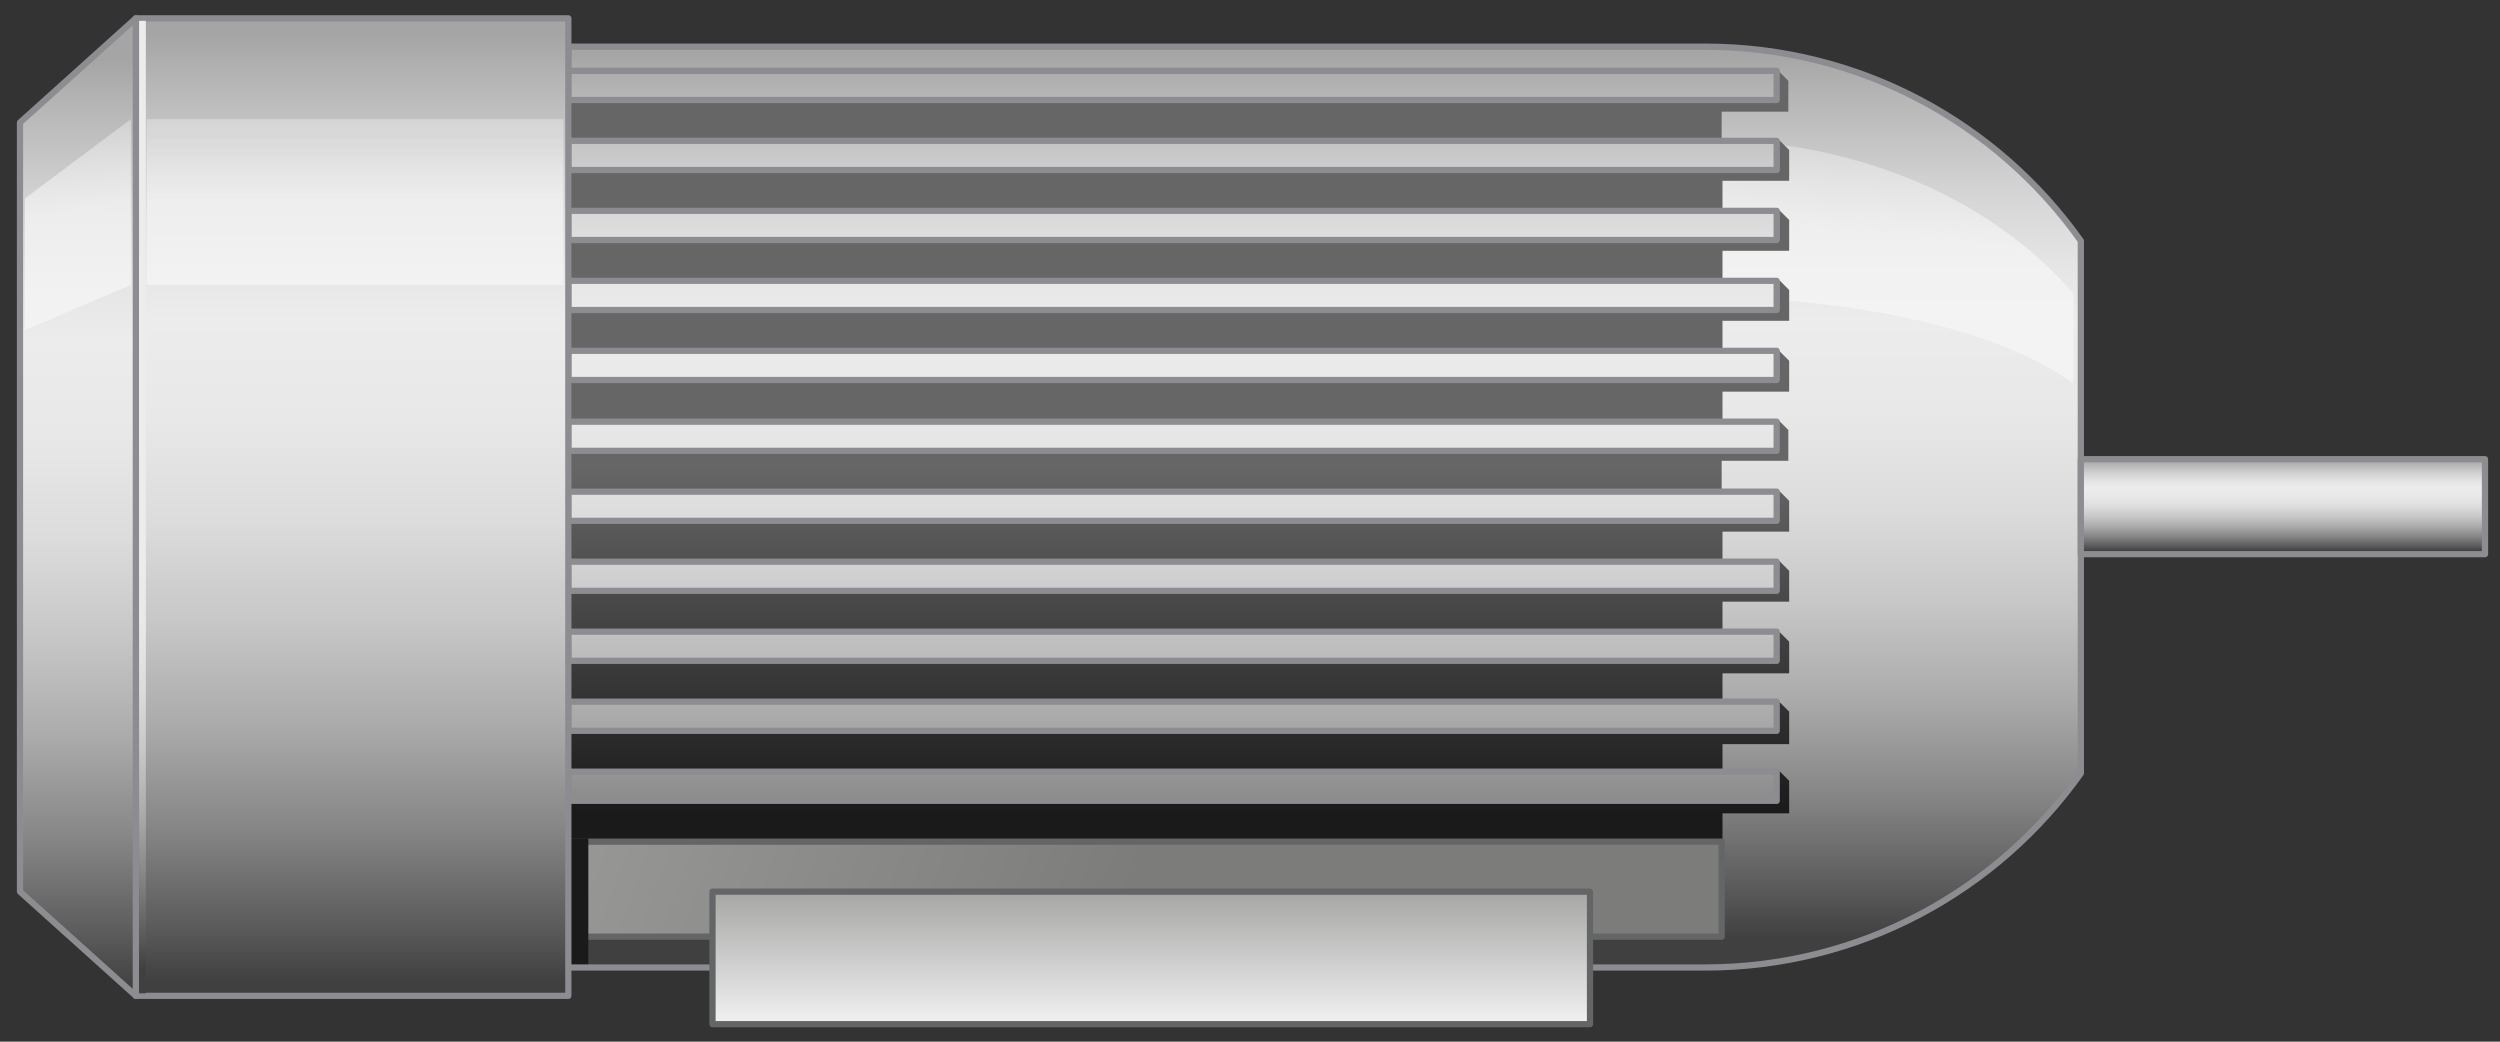 <?xml version="1.0" encoding="utf-8"?>

<!-- Copyright 2016 Siemens AG -->

<!-- Generator: Adobe Illustrator 16.0.4, SVG Export Plug-In . SVG Version: 6.00 Build 0)  -->
<!DOCTYPE svg PUBLIC "-//W3C//DTD SVG 1.1//EN" "http://www.w3.org/Graphics/SVG/1.1/DTD/svg11.dtd">
<svg version="1.1" id="Motor_7" xmlns="http://www.w3.org/2000/svg" xmlns:xlink="http://www.w3.org/1999/xlink" x="0px" y="0px"
	 width="300px" height="125px" viewBox="0 0 300 125" enable-background="new 0 0 300 125" xml:space="preserve">
<rect x="0" y="0" width="300" height="125" fill="#333333" stroke="none"/>
<g id="Motor_Housing">
	<g id="Housing">
		<linearGradient id="Shape_3_" gradientUnits="userSpaceOnUse" x1="158.944" y1="6.363" x2="158.944" y2="112.573">
			<stop  offset="0" style="stop-color:#A5A5A5"/>
			<stop  offset="4.758149e-02" style="stop-color:#B5B5B5"/>
			<stop  offset="0.151" style="stop-color:#D3D3D3"/>
			<stop  offset="0.239" style="stop-color:#E5E5E5"/>
			<stop  offset="0.302" style="stop-color:#ECECEC"/>
			<stop  offset="0.407" style="stop-color:#E8E8E8"/>
			<stop  offset="0.514" style="stop-color:#DCDCDC"/>
			<stop  offset="0.621" style="stop-color:#C7C7C7"/>
			<stop  offset="0.729" style="stop-color:#ABABAB"/>
			<stop  offset="0.838" style="stop-color:#868686"/>
			<stop  offset="0.945" style="stop-color:#5A5A5A"/>
			<stop  offset="1" style="stop-color:#404040"/>
		</linearGradient>
		
			<path id="Shape" fill="url(#Shape_3_)" stroke="#8C8C91" stroke-width="0.75" stroke-linecap="round" stroke-linejoin="round" stroke-miterlimit="10" d="
			M249.7,28.9c-10-14.1-26.5-23.3-45.1-23.3H68.2v110.5h136.4c18.6,0,35.1-9.2,45.1-23.3V28.9z"/>
		
			<linearGradient id="Reflection_Cover_Right_Side_1_" gradientUnits="userSpaceOnUse" x1="229.046" y1="18.091" x2="227.989" y2="28.657">
			<stop  offset="0" style="stop-color:#F2F2F2;stop-opacity:0.4"/>
			<stop  offset="1" style="stop-color:#F7F7F7;stop-opacity:0.7"/>
		</linearGradient>
		<path id="Reflection_Cover_Right_Side" fill="url(#Reflection_Cover_Right_Side_1_)" d="M248.8,46c-14.4-10.3-42.2-10.3-42.2-10.3
			V16.9c0,0,25.4-0.8,42.2,18.3C248.8,37.5,248.8,42.8,248.8,46z"/>
		<linearGradient id="Reflection_1_" gradientUnits="userSpaceOnUse" x1="137.743" y1="17.545" x2="137.743" y2="26.92">
			<stop  offset="0" style="stop-color:#F2F2F2;stop-opacity:0.4"/>
			<stop  offset="1" style="stop-color:#F7F7F7;stop-opacity:0.7"/>
		</linearGradient>
		<rect id="Reflection" x="68.9" y="16.9" fill="url(#Reflection_1_)" width="137.8" height="18.8"/>
	</g>
	<linearGradient id="Driving_Shaft_1_" gradientUnits="userSpaceOnUse" x1="273.894" y1="55.226" x2="273.894" y2="66.142">
		<stop  offset="0" style="stop-color:#A5A5A5"/>
		<stop  offset="4.758149e-02" style="stop-color:#B5B5B5"/>
		<stop  offset="0.151" style="stop-color:#D3D3D3"/>
		<stop  offset="0.239" style="stop-color:#E5E5E5"/>
		<stop  offset="0.302" style="stop-color:#ECECEC"/>
		<stop  offset="0.407" style="stop-color:#E8E8E8"/>
		<stop  offset="0.514" style="stop-color:#DCDCDC"/>
		<stop  offset="0.621" style="stop-color:#C7C7C7"/>
		<stop  offset="0.729" style="stop-color:#ABABAB"/>
		<stop  offset="0.838" style="stop-color:#868686"/>
		<stop  offset="0.945" style="stop-color:#5A5A5A"/>
		<stop  offset="1" style="stop-color:#404040"/>
	</linearGradient>
	
		<rect id="Driving_Shaft" x="249.7" y="55.1" fill="url(#Driving_Shaft_1_)" stroke="#8C8C91" stroke-width="0.75" stroke-linecap="round" stroke-linejoin="round" stroke-miterlimit="10" width="48.5" height="11.4"/>
	
		<linearGradient id="Shadow_Cooling_Fins_1_" gradientUnits="userSpaceOnUse" x1="141.433" y1="56.02" x2="141.433" y2="97.668">
		<stop  offset="0" style="stop-color:#666666"/>
		<stop  offset="1" style="stop-color:#1A1A1A"/>
	</linearGradient>
	<path id="Shadow_Cooling_Fins" fill="url(#Shadow_Cooling_Fins_1_)" d="M214.6,9.7v3.7h-8v3.6H68.2V12h145.2V8.5L214.6,9.7z
		 M213.5,20.4l-145.2,0v4.9h138.4v-3.6h8v-3.7l-1.2-1.2V20.4z M213.5,28.8l-145.2,0v4.9h138.4v-3.6h8v-3.7l-1.2-1.2V28.8z
		 M213.5,37.2l-145.2,0v4.9h138.4v-3.6h8v-3.7l-1.2-1.2V37.2z M213.5,45.6l-145.2,0v4.9h138.4V47h8v-3.7l-1.2-1.2V45.6z M213.5,54
		L68.2,54v4.9h138.4v-3.6h8v-3.7l-1.2-1.2V54z M213.5,62.5l-145.2,0v4.9h138.4v-3.6h8v-3.7l-1.2-1.2V62.5z M213.5,70.9l-145.2,0v4.9
		h138.4v-3.6h8v-3.7l-1.2-1.2V70.9z M213.5,79.3l-145.2,0v4.9h138.4v-3.4h8v-3.8l-1.2-1.2V79.3z M213.5,87.7l-145.2,0v4.9h138.4
		v-3.3h8v-3.9l-1.2-1.2V87.7z M213.5,96.1l-145.2,0v4.9h138.4v-3.4h8v-3.9l-1.2-1.2V96.1z"/>
	<linearGradient id="Cooling_Fins_2_" gradientUnits="userSpaceOnUse" x1="140.721" y1="6.098" x2="140.721" y2="115.394">
		<stop  offset="0" style="stop-color:#A5A5A5"/>
		<stop  offset="4.758149e-02" style="stop-color:#B5B5B5"/>
		<stop  offset="0.151" style="stop-color:#D3D3D3"/>
		<stop  offset="0.239" style="stop-color:#E5E5E5"/>
		<stop  offset="0.302" style="stop-color:#ECECEC"/>
		<stop  offset="0.407" style="stop-color:#E8E8E8"/>
		<stop  offset="0.514" style="stop-color:#DCDCDC"/>
		<stop  offset="0.621" style="stop-color:#C7C7C7"/>
		<stop  offset="0.729" style="stop-color:#ABABAB"/>
		<stop  offset="0.838" style="stop-color:#868686"/>
		<stop  offset="0.945" style="stop-color:#5A5A5A"/>
		<stop  offset="1" style="stop-color:#404040"/>
	</linearGradient>
	
		<path id="Cooling_Fins_1_" fill="url(#Cooling_Fins_2_)" stroke="#8C8C91" stroke-width="0.75" stroke-linecap="round" stroke-linejoin="round" stroke-miterlimit="10" d="
		M68.2,12h145V8.5h-145V12z M68.2,20.4h145v-3.5h-145V20.4z M68.2,28.8h145v-3.5h-145V28.8z M68.2,37.2h145v-3.5h-145V37.2z
		 M68.2,45.6h145v-3.5h-145V45.6z M68.2,54.1h145v-3.5h-145V54.1z M68.2,62.5h145V59h-145V62.5z M68.2,70.9h145v-3.5h-145V70.9z
		 M68.2,79.3h145v-3.5h-145V79.3z M68.2,87.7h145v-3.5h-145V87.7z M68.2,96.1h145v-3.5h-145V96.1z"/>
	<linearGradient id="Base_Connection_1_" gradientUnits="userSpaceOnUse" x1="-155.959" y1="-3.352" x2="136.038" y2="106.147">
		<stop  offset="0" style="stop-color:#FFFFFF"/>
		<stop  offset="1" style="stop-color:#7C7C7B"/>
	</linearGradient>
	
		<rect id="Base_Connection" x="68.2" y="101" fill="url(#Base_Connection_1_)" stroke="#646567" stroke-width="0.75" stroke-linecap="round" stroke-linejoin="round" stroke-miterlimit="10" width="138.4" height="11.4"/>
	<g id="Cover_Left_Side">
		<linearGradient id="Shadow_1_" gradientUnits="userSpaceOnUse" x1="69.435" y1="95.026" x2="69.435" y2="100.402">
			<stop  offset="0" style="stop-color:#666666"/>
			<stop  offset="1" style="stop-color:#1A1A1A"/>
		</linearGradient>
		<rect id="Shadow" x="68.2" y="100.6" fill="url(#Shadow_1_)" width="2.4" height="15.1"/>
		<g id="Right_Element">
			<linearGradient id="Shape_4_" gradientUnits="userSpaceOnUse" x1="42.261" y1="4.126" x2="42.261" y2="117.759">
				<stop  offset="0" style="stop-color:#A5A5A5"/>
				<stop  offset="4.758149e-02" style="stop-color:#B5B5B5"/>
				<stop  offset="0.151" style="stop-color:#D3D3D3"/>
				<stop  offset="0.239" style="stop-color:#E5E5E5"/>
				<stop  offset="0.302" style="stop-color:#ECECEC"/>
				<stop  offset="0.407" style="stop-color:#E8E8E8"/>
				<stop  offset="0.514" style="stop-color:#DCDCDC"/>
				<stop  offset="0.621" style="stop-color:#C7C7C7"/>
				<stop  offset="0.729" style="stop-color:#ABABAB"/>
				<stop  offset="0.838" style="stop-color:#868686"/>
				<stop  offset="0.945" style="stop-color:#5A5A5A"/>
				<stop  offset="1" style="stop-color:#404040"/>
			</linearGradient>
			
				<rect id="Shape_2_" x="16.3" y="2.2" fill="url(#Shape_4_)" stroke="#8C8C91" stroke-width="0.75" stroke-linecap="round" stroke-linejoin="round" stroke-miterlimit="10" width="51.9" height="117.3"/>
			<linearGradient id="Reflection_2_" gradientUnits="userSpaceOnUse" x1="42.602" y1="16.085" x2="42.602" y2="24.315">
				<stop  offset="0" style="stop-color:#F2F2F2;stop-opacity:0.4"/>
				<stop  offset="1" style="stop-color:#F7F7F7;stop-opacity:0.7"/>
			</linearGradient>
			<rect id="Reflection_9_" x="17.6" y="14.3" fill="url(#Reflection_2_)" width="50" height="19.9"/>
		</g>
		<linearGradient id="Reflection_Line_1_" gradientUnits="userSpaceOnUse" x1="17.116" y1="68.466" x2="17.116" y2="116.252">
			<stop  offset="0" style="stop-color:#ECECEC"/>
			<stop  offset="0.15" style="stop-color:#E8E8E8"/>
			<stop  offset="0.303" style="stop-color:#DCDCDC"/>
			<stop  offset="0.457" style="stop-color:#C7C7C7"/>
			<stop  offset="0.612" style="stop-color:#ABABAB"/>
			<stop  offset="0.767" style="stop-color:#868686"/>
			<stop  offset="0.921" style="stop-color:#5A5A5A"/>
			<stop  offset="1" style="stop-color:#404040"/>
		</linearGradient>
		<rect id="Reflection_Line_13_" x="16.7" y="2.5" fill="url(#Reflection_Line_1_)" width="0.8" height="116.7"/>
		<g id="Left_Element">
			<linearGradient id="Shape_5_" gradientUnits="userSpaceOnUse" x1="9.357" y1="7.185" x2="9.357" y2="118.621">
				<stop  offset="0" style="stop-color:#A5A5A5"/>
				<stop  offset="4.758149e-02" style="stop-color:#B5B5B5"/>
				<stop  offset="0.151" style="stop-color:#D3D3D3"/>
				<stop  offset="0.239" style="stop-color:#E5E5E5"/>
				<stop  offset="0.302" style="stop-color:#ECECEC"/>
				<stop  offset="0.407" style="stop-color:#E8E8E8"/>
				<stop  offset="0.514" style="stop-color:#DCDCDC"/>
				<stop  offset="0.621" style="stop-color:#C7C7C7"/>
				<stop  offset="0.729" style="stop-color:#ABABAB"/>
				<stop  offset="0.838" style="stop-color:#868686"/>
				<stop  offset="0.945" style="stop-color:#5A5A5A"/>
				<stop  offset="1" style="stop-color:#404040"/>
			</linearGradient>
			
				<polygon id="Shape_1_" fill="url(#Shape_5_)" stroke="#8C8C91" stroke-width="0.75" stroke-linecap="round" stroke-linejoin="round" stroke-miterlimit="10" points="
				2.4,107 16.3,119.5 16.3,2.2 2.4,14.7 			"/>
			<linearGradient id="Reflection_3_" gradientUnits="userSpaceOnUse" x1="7.564" y1="15.412" x2="9.145" y2="25.558">
				<stop  offset="0" style="stop-color:#F2F2F2;stop-opacity:0.4"/>
				<stop  offset="1" style="stop-color:#F7F7F7;stop-opacity:0.7"/>
			</linearGradient>
			<polygon id="Reflection_6_" fill="url(#Reflection_3_)" points="15.7,34.2 3,39.6 3,23.8 15.7,14.3 			"/>
		</g>
	</g>
</g>
<linearGradient id="Base_1_" gradientUnits="userSpaceOnUse" x1="138.132" y1="125.75" x2="138.132" y2="98.137">
	<stop  offset="0" style="stop-color:#FFFFFF"/>
	<stop  offset="1" style="stop-color:#7C7C7B"/>
</linearGradient>
<rect id="Base" x="85.5" y="107" fill="url(#Base_1_)" stroke="#646567" stroke-width="0.75" stroke-linecap="round" stroke-linejoin="round" stroke-miterlimit="10" width="105.3" height="15.9"/>
</svg>
